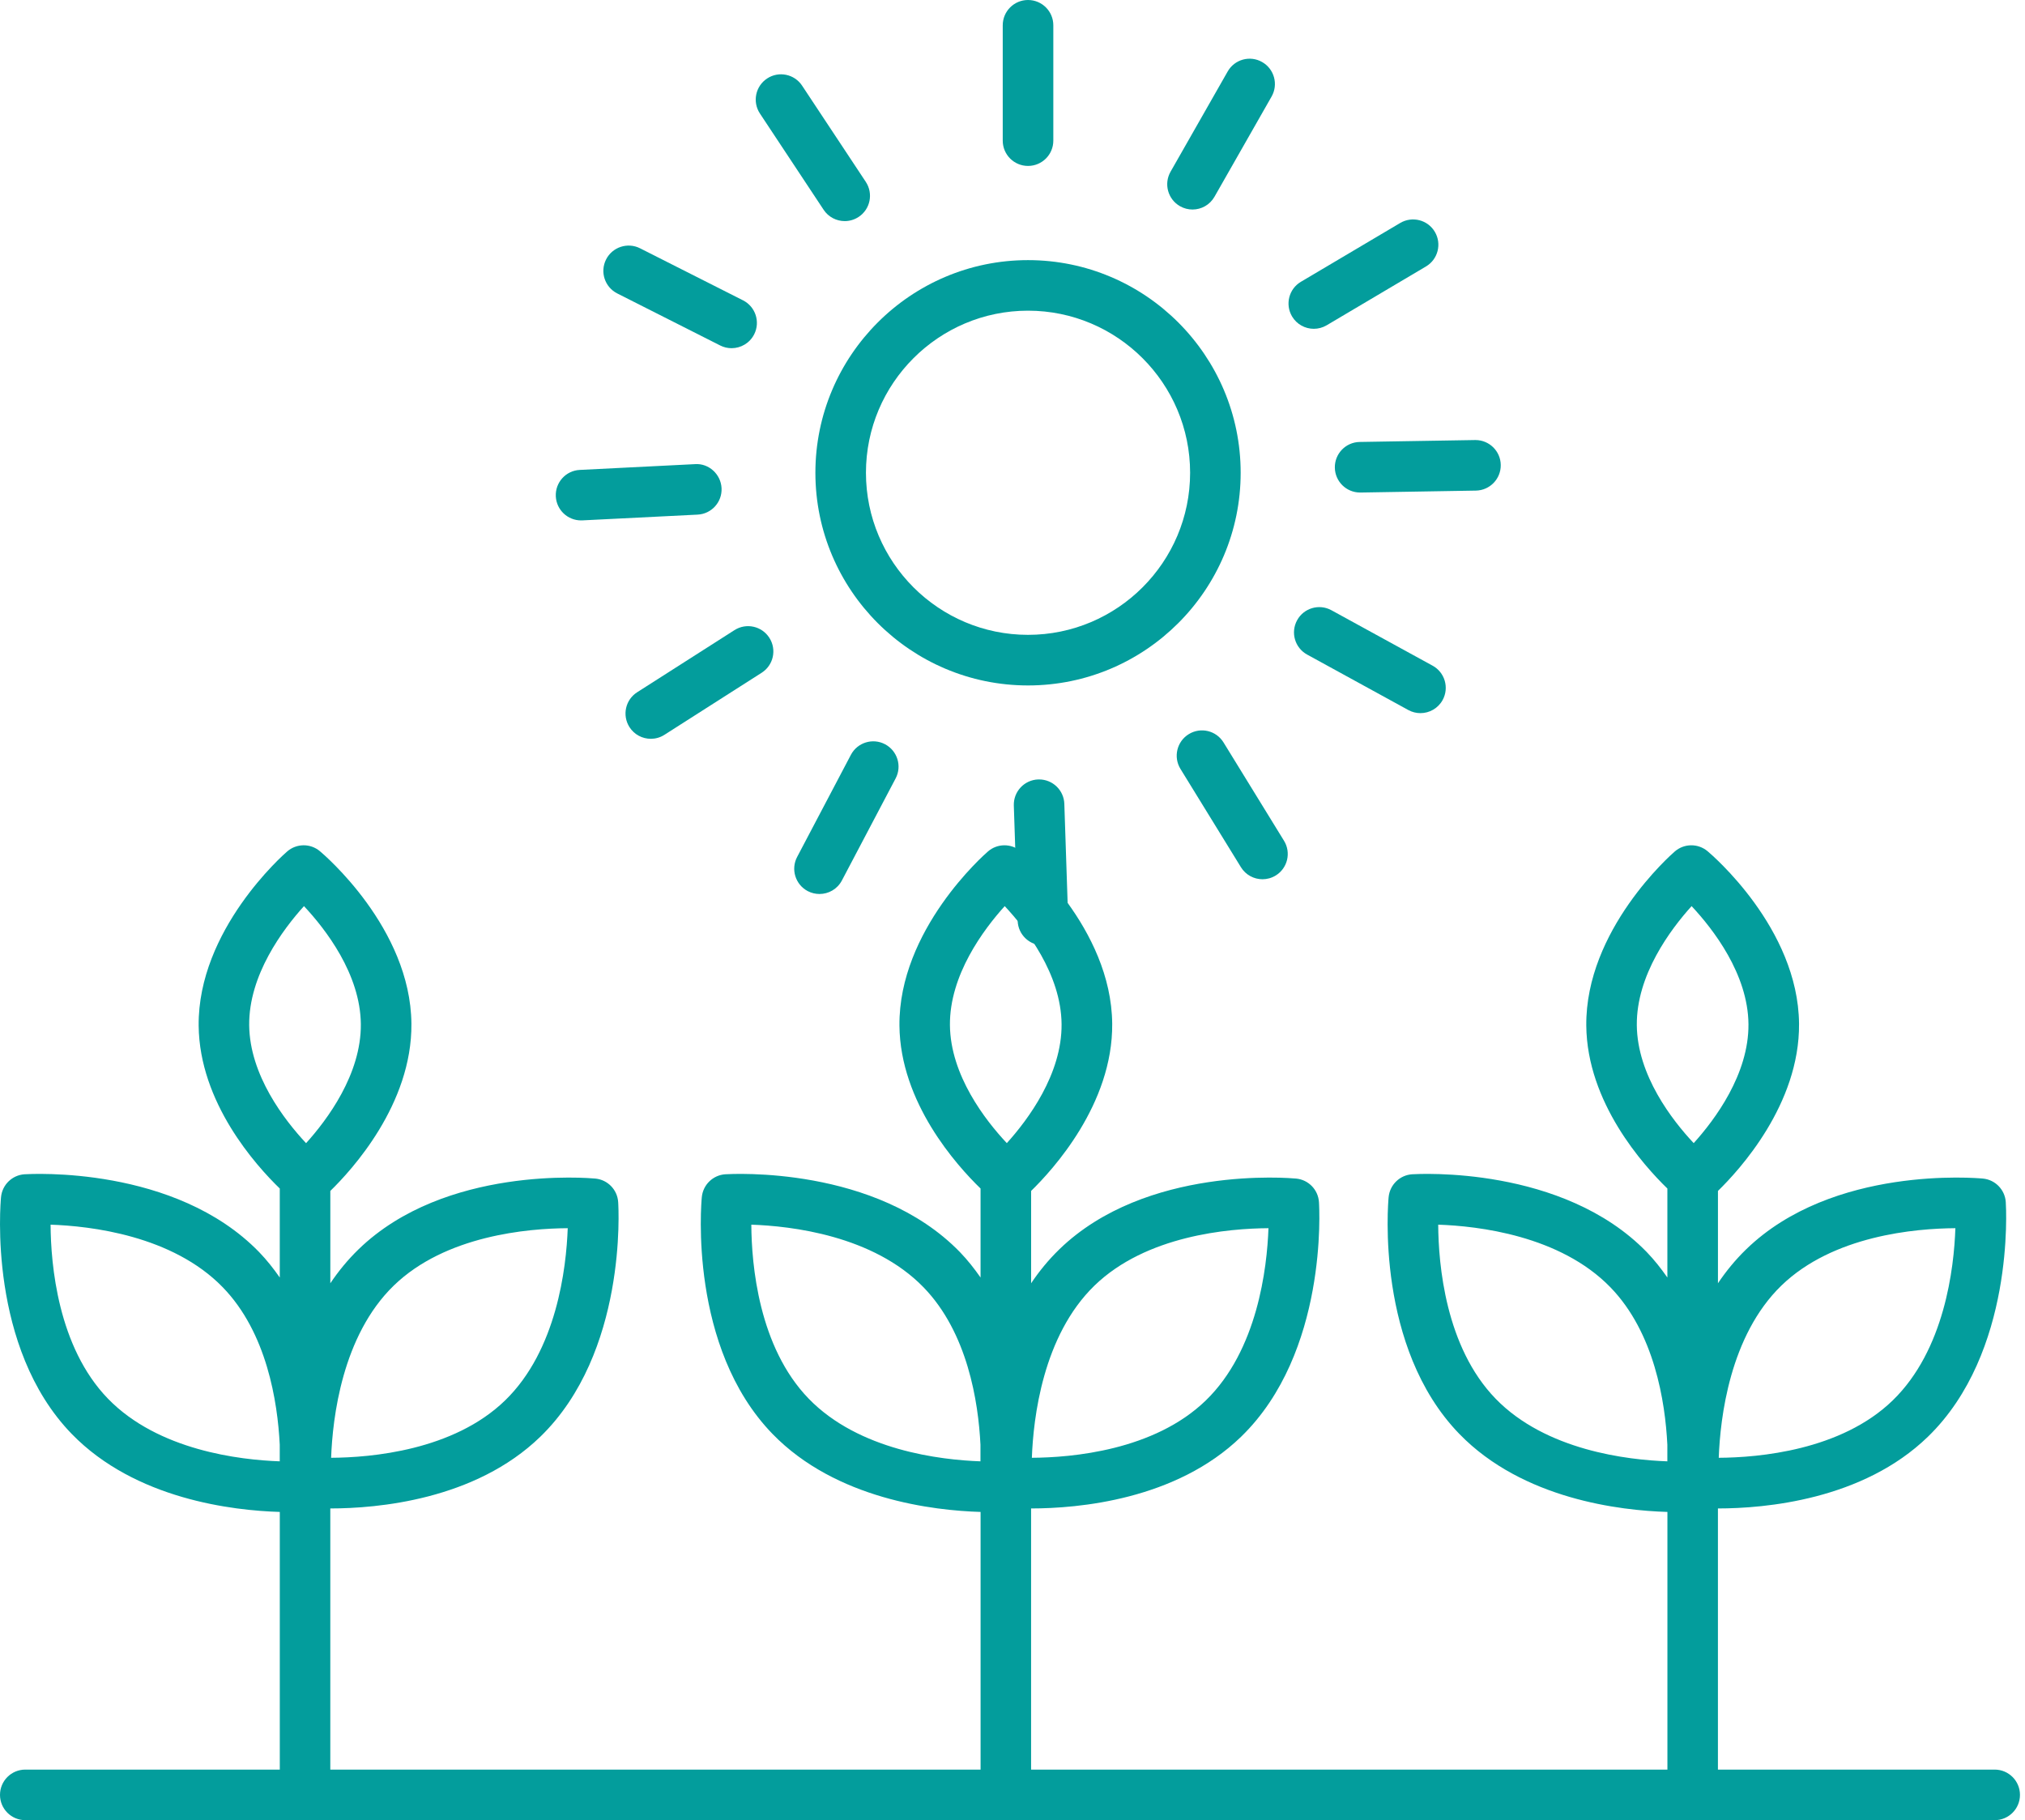 <svg width="89" height="80" viewBox="0 0 89 80" fill="none" xmlns="http://www.w3.org/2000/svg">
<path d="M1.111 77.778C0.497 77.778 0 78.276 0 78.889C0 79.502 0.497 80 1.111 80H87.668C88.282 80 88.779 79.502 88.779 78.889C88.779 78.276 88.282 77.778 87.668 77.778H75.504V66.3C77.566 66.299 81.866 65.93 84.735 63.146C88.545 59.45 88.172 53.102 88.155 52.834C88.119 52.291 87.694 51.853 87.153 51.801C86.884 51.777 80.551 51.216 76.745 54.911C76.269 55.373 75.859 55.876 75.505 56.403V52.344C76.442 51.432 79.101 48.535 79.069 44.993C79.031 40.788 75.208 37.547 75.047 37.411C74.627 37.062 74.018 37.067 73.607 37.425C73.446 37.563 69.681 40.872 69.718 45.077C69.749 48.462 72.23 51.219 73.282 52.238V56.15C73.01 55.762 72.717 55.385 72.376 55.032C68.679 51.226 62.332 51.597 62.065 51.612C61.521 51.648 61.084 52.073 61.031 52.616C61.006 52.883 60.446 59.217 64.14 63.025C66.932 65.9 71.228 66.392 73.284 66.453V77.778H45.317V66.3C47.379 66.299 51.68 65.93 54.549 63.146C58.357 59.45 57.987 53.102 57.969 52.834C57.934 52.291 57.509 51.853 56.967 51.801C56.696 51.777 50.365 51.217 46.558 54.911C46.082 55.373 45.672 55.876 45.318 56.403V52.344C46.256 51.432 48.915 48.535 48.882 44.993C48.845 40.788 45.021 37.547 44.86 37.411C44.439 37.062 43.83 37.067 43.42 37.425C43.259 37.563 39.495 40.872 39.531 45.077C39.562 48.462 42.044 51.219 43.096 52.238V56.15C42.824 55.762 42.53 55.385 42.189 55.032C38.492 51.226 32.147 51.597 31.878 51.612C31.335 51.648 30.897 52.073 30.845 52.616C30.819 52.883 30.259 59.217 33.953 63.025C36.746 65.9 41.041 66.392 43.097 66.453V77.778H14.517V66.3C16.579 66.299 20.88 65.93 23.749 63.146C27.557 59.45 27.187 53.102 27.169 52.834C27.134 52.291 26.709 51.853 26.167 51.801C25.897 51.777 19.565 51.217 15.758 54.911C15.282 55.373 14.872 55.876 14.518 56.403V52.344C15.456 51.432 18.115 48.535 18.082 44.993C18.046 40.788 14.221 37.547 14.059 37.411C13.641 37.061 13.031 37.067 12.62 37.425C12.459 37.563 8.695 40.872 8.731 45.077C8.762 48.462 11.243 51.219 12.296 52.238V56.15C12.024 55.762 11.73 55.385 11.389 55.032C7.693 51.226 1.348 51.597 1.078 51.612C0.535 51.648 0.097 52.073 0.045 52.616C0.019 52.883 -0.541 59.217 3.153 63.025C5.946 65.9 10.241 66.392 12.297 66.453V77.778H1.111ZM78.291 56.506C80.565 54.3 84.194 53.992 85.94 53.982C85.881 55.724 85.47 59.334 83.187 61.55C80.915 63.755 77.287 64.063 75.54 64.073C75.604 62.328 76.02 58.711 78.291 56.506ZM71.939 45.057C71.919 42.856 73.419 40.852 74.347 39.826C75.292 40.837 76.826 42.812 76.846 45.012C76.866 47.213 75.367 49.217 74.439 50.243C73.492 49.234 71.958 47.258 71.939 45.057ZM65.734 61.477C63.528 59.205 63.22 55.573 63.21 53.827C64.952 53.886 68.562 54.297 70.779 56.58C72.711 58.57 73.187 61.602 73.281 63.498V64.229C71.531 64.167 67.941 63.751 65.734 61.477ZM48.102 56.506C50.375 54.3 54.004 53.992 55.75 53.982C55.687 55.728 55.27 59.346 52.999 61.55C50.727 63.756 47.098 64.063 45.351 64.073C45.415 62.328 45.831 58.711 48.102 56.506ZM41.75 45.057C41.73 42.856 43.23 40.852 44.158 39.826C45.103 40.837 46.637 42.812 46.657 45.012C46.677 47.213 45.178 49.217 44.25 50.243C43.303 49.234 41.77 47.258 41.75 45.057ZM35.545 61.477C33.339 59.205 33.031 55.573 33.021 53.827C34.764 53.886 38.373 54.297 40.59 56.58C42.522 58.57 42.998 61.602 43.092 63.498V64.229C41.342 64.167 37.752 63.751 35.545 61.477ZM17.305 56.506C19.577 54.3 23.206 53.992 24.952 53.982C24.889 55.728 24.472 59.346 22.201 61.55C19.929 63.756 16.3 64.063 14.553 64.073C14.617 62.328 15.034 58.711 17.305 56.506ZM10.952 45.057C10.932 42.856 12.432 40.852 13.36 39.826C14.307 40.837 15.839 42.812 15.859 45.013C15.879 47.215 14.38 49.218 13.452 50.245C12.507 49.234 10.972 47.258 10.952 45.057ZM4.747 61.477C2.541 59.205 2.233 55.573 2.223 53.827C3.966 53.886 7.576 54.297 9.792 56.58C11.725 58.57 12.2 61.602 12.295 63.498V64.229C10.546 64.167 6.955 63.751 4.747 61.477Z" fill="#039D9C"/>
<path d="M54.528 20.78C54.528 15.627 50.336 11.433 45.182 11.433C40.029 11.433 35.837 15.626 35.837 20.78C35.837 25.934 40.029 30.127 45.182 30.127C50.336 30.127 54.528 25.933 54.528 20.78ZM45.182 27.903C41.255 27.903 38.059 24.708 38.059 20.779C38.059 16.85 41.255 13.655 45.182 13.655C49.11 13.655 52.306 16.85 52.306 20.779C52.306 24.708 49.11 27.903 45.182 27.903Z" fill="#039D9C"/>
<path d="M46.294 6.182V1.111C46.294 0.498 45.797 0 45.182 0C44.568 0 44.071 0.498 44.071 1.111V6.182C44.071 6.796 44.568 7.293 45.182 7.293C45.797 7.293 46.294 6.796 46.294 6.182Z" fill="#039D9C"/>
<path d="M52.41 9.209C52.797 9.209 53.172 9.008 53.377 8.648L55.888 4.242C56.191 3.709 56.005 3.031 55.472 2.727C54.94 2.421 54.26 2.608 53.957 3.142L51.446 7.548C51.142 8.081 51.329 8.759 51.861 9.063C52.035 9.162 52.224 9.209 52.41 9.209Z" fill="#039D9C"/>
<path d="M58.308 14.297L62.672 11.712C63.2 11.4 63.375 10.718 63.062 10.19C62.751 9.662 62.07 9.488 61.54 9.8L57.176 12.385C56.648 12.697 56.474 13.379 56.786 13.907C56.993 14.257 57.364 14.452 57.742 14.452C57.935 14.452 58.13 14.402 58.308 14.297Z" fill="#039D9C"/>
<path d="M65.959 20.433C65.949 19.827 65.454 19.341 64.848 19.341C64.843 19.341 64.836 19.341 64.829 19.341L59.759 19.425C59.145 19.436 58.657 19.941 58.667 20.555C58.677 21.162 59.172 21.648 59.778 21.648C59.784 21.648 59.79 21.648 59.797 21.648L64.867 21.563C65.48 21.552 65.969 21.047 65.959 20.433Z" fill="#039D9C"/>
<path d="M57.449 28.77L61.897 31.208C62.066 31.3 62.249 31.344 62.429 31.344C62.822 31.344 63.203 31.136 63.405 30.767C63.7 30.229 63.502 29.553 62.965 29.259L58.517 26.821C57.979 26.526 57.303 26.723 57.009 27.261C56.714 27.8 56.91 28.474 57.449 28.77Z" fill="#039D9C"/>
<path d="M54.54 38.116C54.749 38.457 55.115 38.645 55.488 38.645C55.687 38.645 55.887 38.591 56.069 38.48C56.591 38.159 56.755 37.474 56.432 36.952L53.775 32.632C53.453 32.109 52.77 31.945 52.246 32.268C51.724 32.589 51.56 33.273 51.882 33.796L54.54 38.116Z" fill="#039D9C"/>
<path d="M45.669 34.258C45.656 34.258 45.644 34.258 45.631 34.258C45.018 34.279 44.538 34.792 44.558 35.406L44.727 40.474C44.747 41.076 45.24 41.549 45.836 41.549C45.849 41.549 45.861 41.549 45.873 41.549C46.487 41.528 46.967 41.014 46.947 40.401L46.778 35.332C46.759 34.731 46.265 34.258 45.669 34.258Z" fill="#039D9C"/>
<path d="M35.5 39.166C35.665 39.252 35.842 39.293 36.017 39.293C36.416 39.293 36.802 39.078 37.001 38.7L39.364 34.212C39.65 33.669 39.44 32.998 38.898 32.711C38.357 32.425 37.682 32.633 37.397 33.177L35.035 37.664C34.748 38.208 34.958 38.88 35.5 39.166Z" fill="#039D9C"/>
<path d="M28.604 32.472C28.808 32.472 29.015 32.416 29.2 32.298L33.476 29.569C33.994 29.239 34.145 28.552 33.815 28.035C33.485 27.518 32.799 27.364 32.28 27.696L28.005 30.425C27.487 30.755 27.336 31.441 27.666 31.959C27.878 32.291 28.237 32.472 28.604 32.472Z" fill="#039D9C"/>
<path d="M24.428 21.818C24.458 22.412 24.949 22.873 25.537 22.873C25.556 22.873 25.575 22.873 25.593 22.872L30.659 22.619C31.272 22.589 31.744 22.067 31.713 21.455C31.682 20.841 31.15 20.357 30.548 20.4L25.482 20.654C24.87 20.683 24.398 21.205 24.428 21.818Z" fill="#039D9C"/>
<path d="M31.654 15.185C31.815 15.267 31.986 15.304 32.154 15.304C32.559 15.304 32.951 15.081 33.147 14.694C33.423 14.147 33.205 13.479 32.657 13.201L28.131 10.913C27.584 10.637 26.915 10.857 26.638 11.403C26.361 11.951 26.58 12.619 27.128 12.897L31.654 15.185Z" fill="#039D9C"/>
<path d="M37.127 9.718C37.337 9.718 37.55 9.658 37.739 9.533C38.251 9.195 38.391 8.506 38.052 7.993L35.253 3.765C34.914 3.252 34.224 3.112 33.713 3.451C33.201 3.79 33.061 4.479 33.4 4.991L36.199 9.22C36.412 9.543 36.767 9.718 37.127 9.718Z" fill="#039D9C"/>
</svg>

